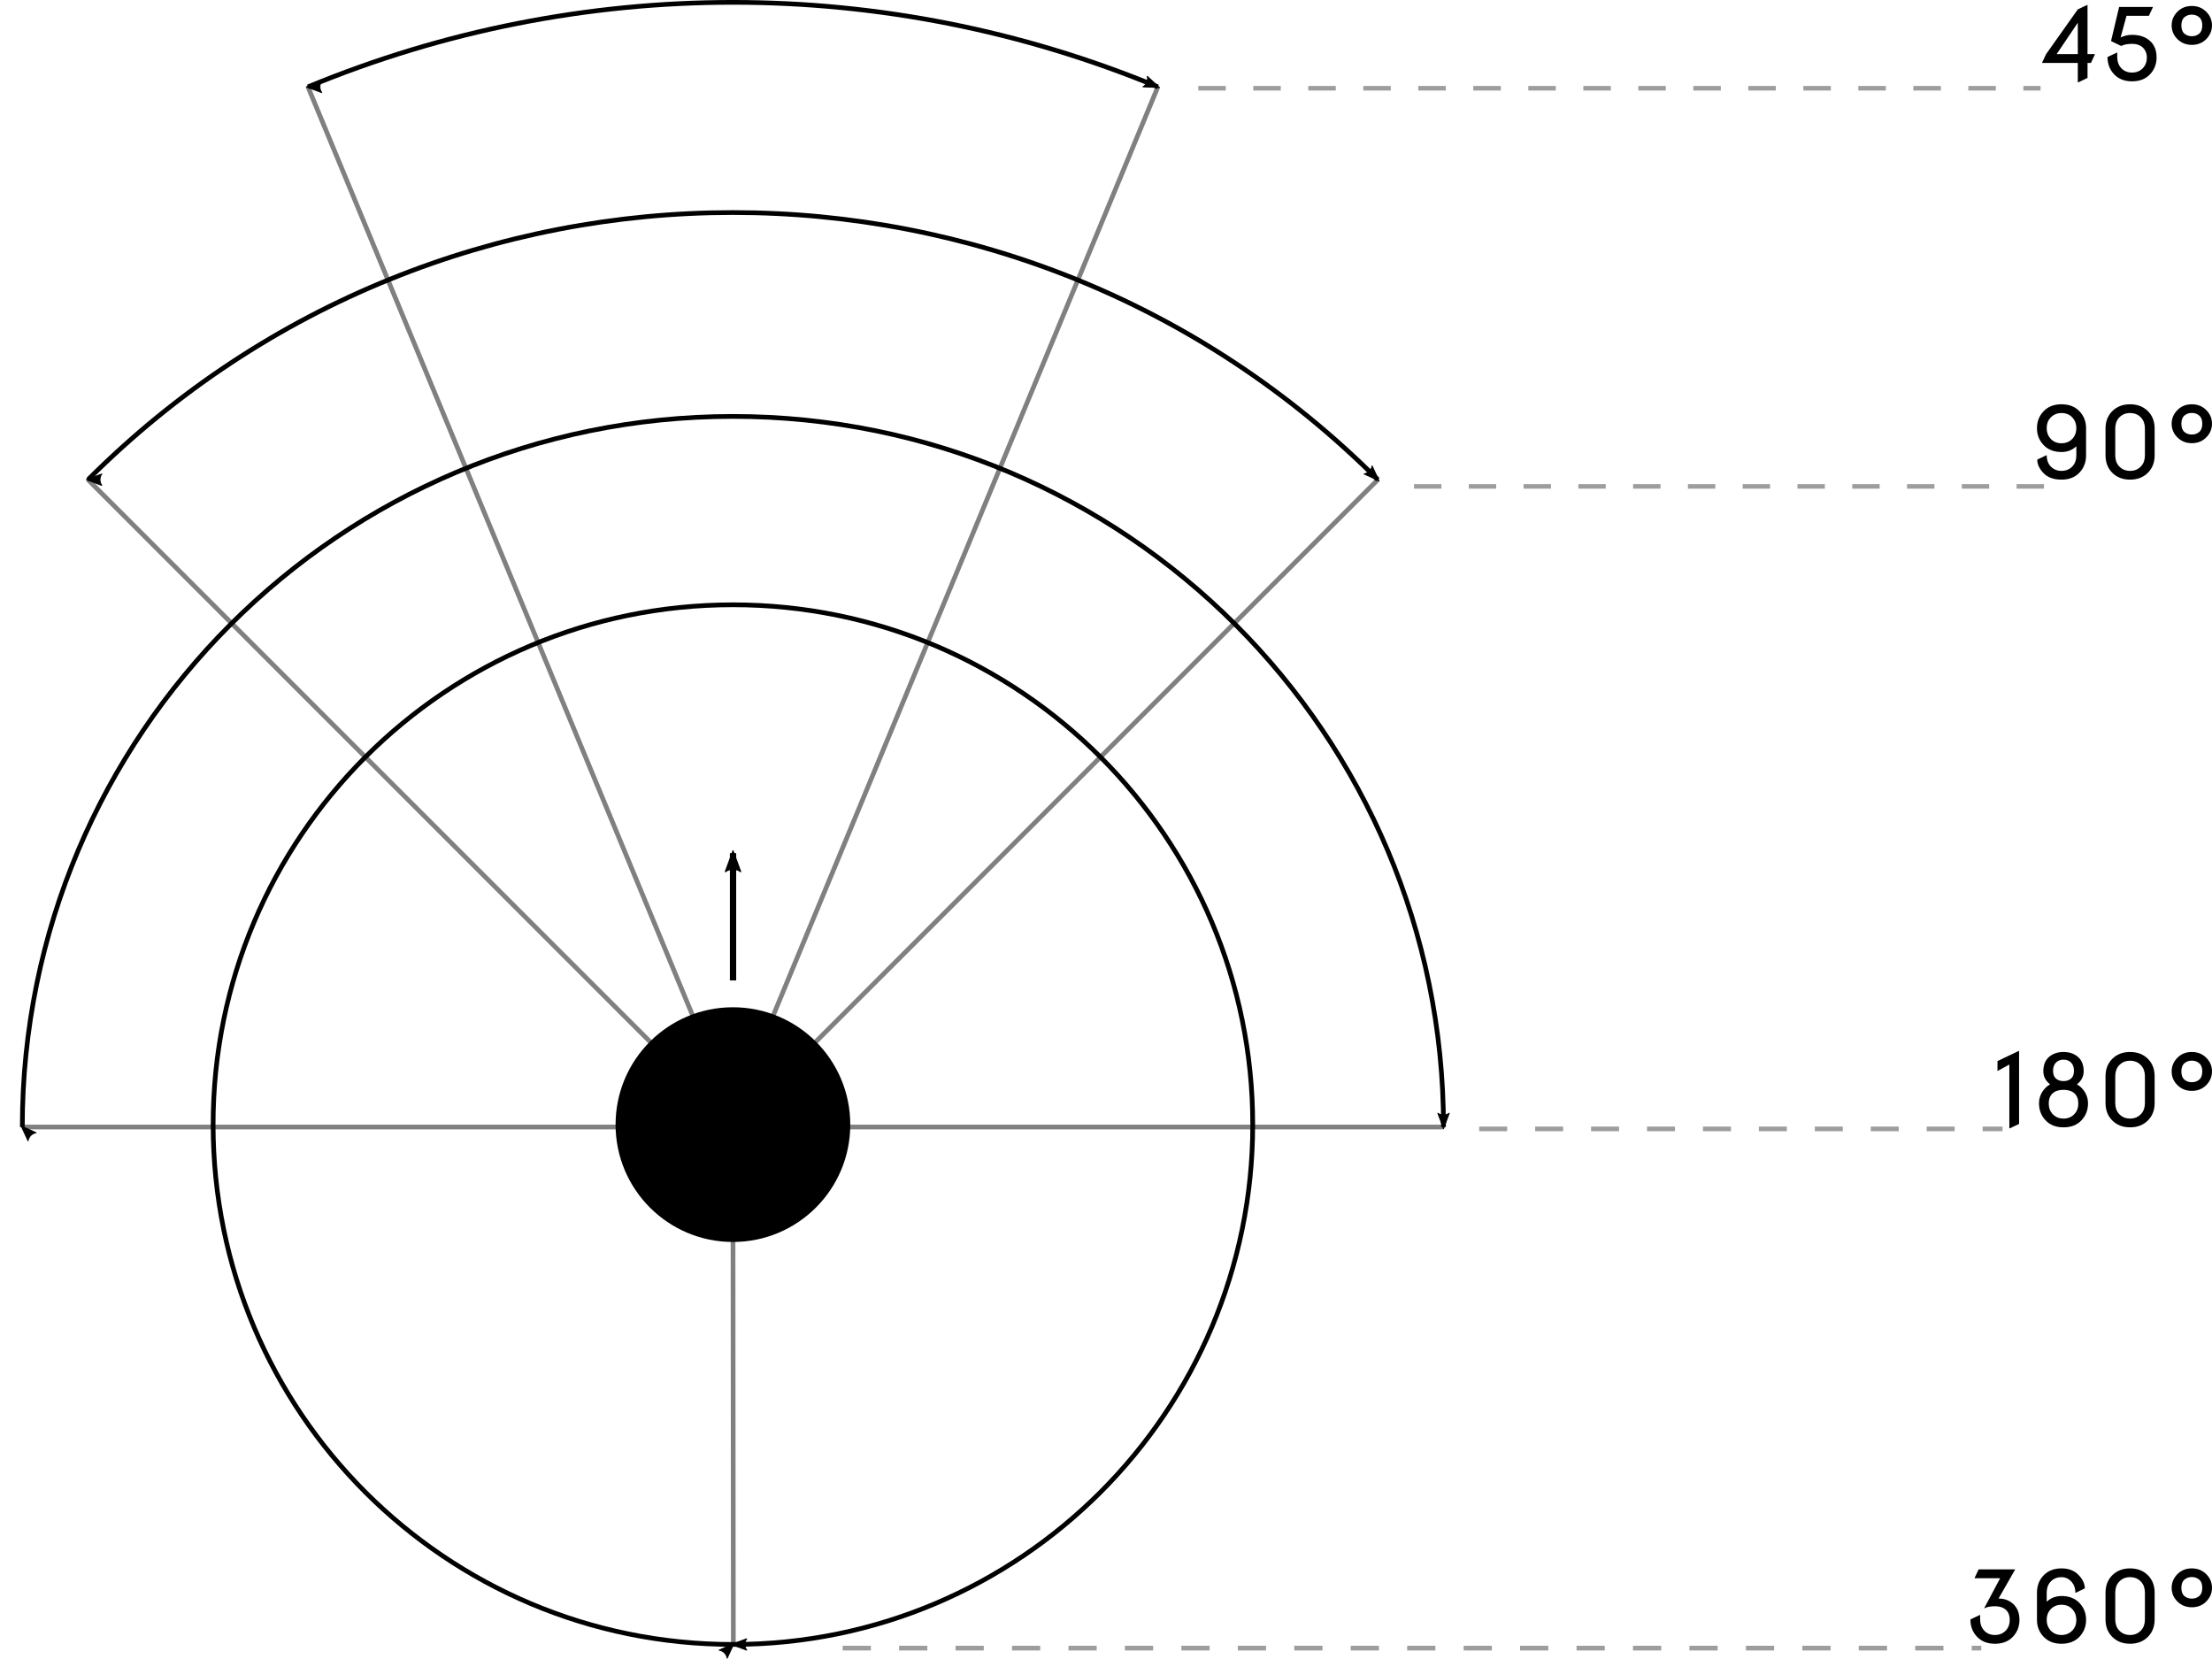 <?xml version="1.0" encoding="UTF-8" standalone="no"?>
<svg
   xmlns:dc="http://purl.org/dc/elements/1.1/"
   xmlns:cc="http://creativecommons.org/ns#"
   xmlns:rdf="http://www.w3.org/1999/02/22-rdf-syntax-ns#"
   xmlns:svg="http://www.w3.org/2000/svg"
   xmlns="http://www.w3.org/2000/svg"
   xmlns:sodipodi="http://sodipodi.sourceforge.net/DTD/sodipodi-0.dtd"
   xmlns:inkscape="http://www.inkscape.org/namespaces/inkscape"
   width="94.041mm"
   height="70.866mm"
   viewBox="0 0 333.217 251.1"
   id="svg2"
   version="1.1"
   inkscape:version="1.0.1 (3bc2e813f5, 2020-09-07)"
   sodipodi:docname="sichtfeld.svg"
   inkscape:export-filename="C:\Users\Charon\Dropbox\Projekt Tesserakt\Regelbuch\Abbildungen\Wahrnehmungsbereich.png"
   inkscape:export-xdpi="159.92"
   inkscape:export-ydpi="159.92">
  <defs
     id="defs4">
    <marker
       inkscape:stockid="Arrow2Lend"
       orient="auto"
       refY="0"
       refX="0"
       id="marker5395"
       style="overflow:visible"
       inkscape:isstock="true">
      <path
         id="path5397"
         style="fill:#000000;fill-opacity:1;fill-rule:evenodd;stroke:#000000;stroke-width:0.625;stroke-linejoin:round;stroke-opacity:1"
         d="M 8.719,4.034 -2.207,0.016 8.719,-4.002 c -1.745,2.372 -1.735,5.617 -6e-7,8.035 z"
         transform="matrix(-1.1,0,0,-1.1,-1.1,0)"
         inkscape:connector-curvature="0" />
    </marker>
    <marker
       inkscape:isstock="true"
       style="overflow:visible"
       id="marker5214"
       refX="0"
       refY="0"
       orient="auto"
       inkscape:stockid="Arrow2Lstart">
      <path
         transform="matrix(1.1,0,0,1.1,1.1,0)"
         d="M 8.719,4.034 -2.207,0.016 8.719,-4.002 c -1.745,2.372 -1.735,5.617 -6e-7,8.035 z"
         style="fill:#000000;fill-opacity:1;fill-rule:evenodd;stroke:#000000;stroke-width:0.625;stroke-linejoin:round;stroke-opacity:1"
         id="path5216"
         inkscape:connector-curvature="0" />
    </marker>
    <marker
       inkscape:isstock="true"
       style="overflow:visible"
       id="marker5063"
       refX="0"
       refY="0"
       orient="auto"
       inkscape:stockid="Arrow2Lstart">
      <path
         transform="matrix(1.1,0,0,1.1,1.1,0)"
         d="M 8.719,4.034 -2.207,0.016 8.719,-4.002 c -1.745,2.372 -1.735,5.617 -6e-7,8.035 z"
         style="fill:#000000;fill-opacity:1;fill-rule:evenodd;stroke:#000000;stroke-width:0.625;stroke-linejoin:round;stroke-opacity:1"
         id="path5065"
         inkscape:connector-curvature="0" />
    </marker>
    <marker
       inkscape:isstock="true"
       style="overflow:visible"
       id="marker4918"
       refX="0"
       refY="0"
       orient="auto"
       inkscape:stockid="Arrow2Lstart">
      <path
         transform="matrix(1.1,0,0,1.1,1.1,0)"
         d="M 8.719,4.034 -2.207,0.016 8.719,-4.002 c -1.745,2.372 -1.735,5.617 -6e-7,8.035 z"
         style="fill:#000000;fill-opacity:1;fill-rule:evenodd;stroke:#000000;stroke-width:0.625;stroke-linejoin:round;stroke-opacity:1"
         id="path4920"
         inkscape:connector-curvature="0" />
    </marker>
    <marker
       inkscape:isstock="true"
       style="overflow:visible"
       id="marker4761"
       refX="0"
       refY="0"
       orient="auto"
       inkscape:stockid="Arrow2Lend"
       inkscape:collect="always">
      <path
         transform="matrix(-1.1,0,0,-1.1,-1.1,0)"
         d="M 8.719,4.034 -2.207,0.016 8.719,-4.002 c -1.745,2.372 -1.735,5.617 -6e-7,8.035 z"
         style="fill:#000000;fill-opacity:1;fill-rule:evenodd;stroke:#000000;stroke-width:0.625;stroke-linejoin:round;stroke-opacity:1"
         id="path4763"
         inkscape:connector-curvature="0" />
    </marker>
    <marker
       inkscape:isstock="true"
       style="overflow:visible"
       id="marker4628"
       refX="0"
       refY="0"
       orient="auto"
       inkscape:stockid="Arrow2Lend">
      <path
         transform="matrix(-1.1,0,0,-1.1,-1.1,0)"
         d="M 8.719,4.034 -2.207,0.016 8.719,-4.002 c -1.745,2.372 -1.735,5.617 -6e-7,8.035 z"
         style="fill:#000000;fill-opacity:1;fill-rule:evenodd;stroke:#000000;stroke-width:0.625;stroke-linejoin:round;stroke-opacity:1"
         id="path4630"
         inkscape:connector-curvature="0" />
    </marker>
    <marker
       inkscape:isstock="true"
       style="overflow:visible"
       id="marker4540"
       refX="0"
       refY="0"
       orient="auto"
       inkscape:stockid="Arrow2Lend">
      <path
         transform="matrix(-1.1,0,0,-1.1,-1.1,0)"
         d="M 8.719,4.034 -2.207,0.016 8.719,-4.002 c -1.745,2.372 -1.735,5.617 -6e-7,8.035 z"
         style="fill:#000000;fill-opacity:1;fill-rule:evenodd;stroke:#000000;stroke-width:0.625;stroke-linejoin:round;stroke-opacity:1"
         id="path4542"
         inkscape:connector-curvature="0" />
    </marker>
    <marker
       inkscape:stockid="Arrow2Lstart"
       orient="auto"
       refY="0"
       refX="0"
       id="marker7490"
       style="overflow:visible"
       inkscape:isstock="true">
      <path
         id="path7492"
         style="fill:#000000;fill-opacity:1;fill-rule:evenodd;stroke:#000000;stroke-width:0.625;stroke-linejoin:round;stroke-opacity:1"
         d="M 8.719,4.034 -2.207,0.016 8.719,-4.002 c -1.745,2.372 -1.735,5.617 -6e-7,8.035 z"
         transform="matrix(1.1,0,0,1.1,1.1,0)"
         inkscape:connector-curvature="0" />
    </marker>
    <marker
       inkscape:stockid="Arrow2Lstart"
       orient="auto"
       refY="0"
       refX="0"
       id="marker7413"
       style="overflow:visible"
       inkscape:isstock="true"
       inkscape:collect="always">
      <path
         id="path7415"
         style="fill:#000000;fill-opacity:1;fill-rule:evenodd;stroke:#000000;stroke-width:0.625;stroke-linejoin:round;stroke-opacity:1"
         d="M 8.719,4.034 -2.207,0.016 8.719,-4.002 c -1.745,2.372 -1.735,5.617 -6e-7,8.035 z"
         transform="matrix(1.1,0,0,1.1,1.1,0)"
         inkscape:connector-curvature="0" />
    </marker>
    <marker
       inkscape:stockid="Arrow2Lend"
       orient="auto"
       refY="0"
       refX="0"
       id="marker6811"
       style="overflow:visible"
       inkscape:isstock="true">
      <path
         id="path6813"
         style="fill:#000000;fill-opacity:1;fill-rule:evenodd;stroke:#000000;stroke-width:0.625;stroke-linejoin:round;stroke-opacity:1"
         d="M 8.719,4.034 -2.207,0.016 8.719,-4.002 c -1.745,2.372 -1.735,5.617 -6e-7,8.035 z"
         transform="matrix(-1.1,0,0,-1.1,-1.1,0)"
         inkscape:connector-curvature="0" />
    </marker>
    <marker
       inkscape:stockid="Arrow2Lend"
       orient="auto"
       refY="0"
       refX="0"
       id="marker6660"
       style="overflow:visible"
       inkscape:isstock="true"
       inkscape:collect="always">
      <path
         id="path6662"
         style="fill:#000000;fill-opacity:1;fill-rule:evenodd;stroke:#000000;stroke-width:0.625;stroke-linejoin:round;stroke-opacity:1"
         d="M 8.719,4.034 -2.207,0.016 8.719,-4.002 c -1.745,2.372 -1.735,5.617 -6e-7,8.035 z"
         transform="matrix(-1.1,0,0,-1.1,-1.1,0)"
         inkscape:connector-curvature="0" />
    </marker>
    <marker
       inkscape:stockid="Arrow2Lend"
       orient="auto"
       refY="0"
       refX="0"
       id="marker6521"
       style="overflow:visible"
       inkscape:isstock="true">
      <path
         id="path6523"
         style="fill:#000000;fill-opacity:1;fill-rule:evenodd;stroke:#000000;stroke-width:0.625;stroke-linejoin:round;stroke-opacity:1"
         d="M 8.719,4.034 -2.207,0.016 8.719,-4.002 c -1.745,2.372 -1.735,5.617 -6e-7,8.035 z"
         transform="matrix(-1.1,0,0,-1.1,-1.1,0)"
         inkscape:connector-curvature="0" />
    </marker>
    <marker
       inkscape:isstock="true"
       style="overflow:visible"
       id="marker6376"
       refX="0"
       refY="0"
       orient="auto"
       inkscape:stockid="Arrow2Lstart">
      <path
         transform="matrix(1.1,0,0,1.1,1.1,0)"
         d="M 8.719,4.034 -2.207,0.016 8.719,-4.002 c -1.745,2.372 -1.735,5.617 -6e-7,8.035 z"
         style="fill:#000000;fill-opacity:1;fill-rule:evenodd;stroke:#000000;stroke-width:0.625;stroke-linejoin:round;stroke-opacity:1"
         id="path6378"
         inkscape:connector-curvature="0" />
    </marker>
    <marker
       inkscape:isstock="true"
       style="overflow:visible"
       id="marker5864"
       refX="0"
       refY="0"
       orient="auto"
       inkscape:stockid="Arrow2Lend">
      <path
         transform="matrix(-1.1,0,0,-1.1,-1.1,0)"
         d="M 8.719,4.034 -2.207,0.016 8.719,-4.002 c -1.745,2.372 -1.735,5.617 -6e-7,8.035 z"
         style="fill:#000000;fill-opacity:1;fill-rule:evenodd;stroke:#000000;stroke-width:0.625;stroke-linejoin:round;stroke-opacity:1"
         id="path5866"
         inkscape:connector-curvature="0" />
    </marker>
    <marker
       inkscape:isstock="true"
       style="overflow:visible"
       id="marker5643"
       refX="0"
       refY="0"
       orient="auto"
       inkscape:stockid="Arrow2Lstart">
      <path
         transform="matrix(1.1,0,0,1.1,1.1,0)"
         d="M 8.719,4.034 -2.207,0.016 8.719,-4.002 c -1.745,2.372 -1.735,5.617 -6e-7,8.035 z"
         style="fill:#000000;fill-opacity:1;fill-rule:evenodd;stroke:#000000;stroke-width:0.625;stroke-linejoin:round;stroke-opacity:1"
         id="path5645"
         inkscape:connector-curvature="0" />
    </marker>
    <marker
       inkscape:isstock="true"
       style="overflow:visible"
       id="marker5455"
       refX="0"
       refY="0"
       orient="auto"
       inkscape:stockid="Arrow2Lend">
      <path
         transform="matrix(-1.1,0,0,-1.1,-1.1,0)"
         d="M 8.719,4.034 -2.207,0.016 8.719,-4.002 c -1.745,2.372 -1.735,5.617 -6e-7,8.035 z"
         style="fill:#000000;fill-opacity:1;fill-rule:evenodd;stroke:#000000;stroke-width:0.625;stroke-linejoin:round;stroke-opacity:1"
         id="path5457"
         inkscape:connector-curvature="0" />
    </marker>
    <marker
       inkscape:isstock="true"
       style="overflow:visible"
       id="marker5376"
       refX="0"
       refY="0"
       orient="auto"
       inkscape:stockid="Arrow2Lend">
      <path
         transform="matrix(-1.1,0,0,-1.1,-1.1,0)"
         d="M 8.719,4.034 -2.207,0.016 8.719,-4.002 c -1.745,2.372 -1.735,5.617 -6e-7,8.035 z"
         style="fill:#000000;fill-opacity:1;fill-rule:evenodd;stroke:#000000;stroke-width:0.625;stroke-linejoin:round;stroke-opacity:1"
         id="path5378"
         inkscape:connector-curvature="0" />
    </marker>
    <marker
       inkscape:stockid="Arrow2Lstart"
       orient="auto"
       refY="0"
       refX="0"
       id="Arrow2Lstart"
       style="overflow:visible"
       inkscape:isstock="true">
      <path
         id="path4283"
         style="fill:#000000;fill-opacity:1;fill-rule:evenodd;stroke:#000000;stroke-width:0.625;stroke-linejoin:round;stroke-opacity:1"
         d="M 8.719,4.034 -2.207,0.016 8.719,-4.002 c -1.745,2.372 -1.735,5.617 -6e-7,8.035 z"
         transform="matrix(1.1,0,0,1.1,1.1,0)"
         inkscape:connector-curvature="0" />
    </marker>
    <marker
       style="overflow:visible"
       inkscape:stockid="InfiniteLineStart"
       id="InfiniteLineStart"
       refX="0"
       refY="0"
       orient="auto"
       inkscape:isstock="true">
      <g
         id="g4509"
         style="fill:#000000;fill-opacity:1;stroke:#000000;stroke-opacity:1"
         transform="translate(-13)">
        <circle
           id="circle4511"
           r="0.8"
           cy="0"
           cx="3"
           style="fill:#000000;fill-opacity:1;stroke:#000000;stroke-opacity:1" />
        <circle
           id="circle4513"
           r="0.8"
           cy="0"
           cx="6.5"
           style="fill:#000000;fill-opacity:1;stroke:#000000;stroke-opacity:1" />
        <circle
           id="circle4515"
           r="0.8"
           cy="0"
           cx="10"
           style="fill:#000000;fill-opacity:1;stroke:#000000;stroke-opacity:1" />
      </g>
    </marker>
    <marker
       inkscape:stockid="Arrow1Lstart"
       orient="auto"
       refY="0"
       refX="0"
       id="marker4986"
       style="overflow:visible"
       inkscape:isstock="true">
      <path
         id="path4988"
         d="M 0,0 5,-5 -12.5,0 5,5 Z"
         style="fill:#000000;fill-opacity:1;fill-rule:evenodd;stroke:#000000;stroke-width:1pt;stroke-opacity:1"
         transform="matrix(0.8,0,0,0.8,10,0)"
         inkscape:connector-curvature="0" />
    </marker>
    <marker
       inkscape:isstock="true"
       style="overflow:visible"
       id="marker4934"
       refX="0"
       refY="0"
       orient="auto"
       inkscape:stockid="Arrow2Lend">
      <path
         transform="matrix(-1.1,0,0,-1.1,-1.1,0)"
         d="M 8.719,4.034 -2.207,0.016 8.719,-4.002 c -1.745,2.372 -1.735,5.617 -6e-7,8.035 z"
         style="fill:#000000;fill-opacity:1;fill-rule:evenodd;stroke:#000000;stroke-width:0.625;stroke-linejoin:round;stroke-opacity:1"
         id="path4936"
         inkscape:connector-curvature="0" />
    </marker>
    <marker
       inkscape:stockid="Arrow1Lstart"
       orient="auto"
       refY="0"
       refX="0"
       id="Arrow1Lstart"
       style="overflow:visible"
       inkscape:isstock="true">
      <path
         id="path4265"
         d="M 0,0 5,-5 -12.5,0 5,5 Z"
         style="fill:#000000;fill-opacity:1;fill-rule:evenodd;stroke:#000000;stroke-width:1pt;stroke-opacity:1"
         transform="matrix(0.8,0,0,0.8,10,0)"
         inkscape:connector-curvature="0" />
    </marker>
    <marker
       inkscape:stockid="Arrow1Lend"
       orient="auto"
       refY="0"
       refX="0"
       id="Arrow1Lend"
       style="overflow:visible"
       inkscape:isstock="true">
      <path
         id="path4813"
         d="M 0,0 5,-5 -12.5,0 5,5 Z"
         style="fill:#000000;fill-opacity:1;fill-rule:evenodd;stroke:#000000;stroke-width:1pt;stroke-opacity:1"
         transform="matrix(-0.8,0,0,-0.8,-10,0)"
         inkscape:connector-curvature="0" />
    </marker>
    <marker
       inkscape:stockid="Scissors"
       orient="auto"
       refY="0"
       refX="0"
       id="Scissors"
       style="overflow:visible"
       inkscape:isstock="true">
      <path
         id="schere"
         d="M 9.09,-3.606 C 8.12,-4.777 6.37,-4.736 5.062,-4.233 l -8.212,3.078 c -2.388,-1.307 -4.748,-0.933 -4.748,-1.569 0,-0.497 0.457,-0.388 0.388,-1.683 -0.066,-1.243 -1.364,-2.163 -2.59,-2.082 -1.227,-0.007 -2.499,0.933 -2.51,2.23 -0.091,1.306 1.007,2.52 2.307,2.605 1.522,0.227 4.218,-0.696 5.483,1.571 -0.942,1.738 -2.614,1.743 -4.126,1.656 -1.255,-0.072 -2.762,0.287 -3.361,1.521 -0.578,1.182 -0.011,2.865 1.317,3.226 1.34,0.492 3.181,-0.13 3.499,-1.671 0.246,-1.188 -0.595,-1.746 -0.273,-2.177 0.244,-0.325 1.791,-0.137 4.547,-1.375 L 5.676,4.233 C 6.8,4.547 8.173,4.536 9.168,3.431 l -9.22,-3.485 z m -18.308,-1.901 c 1.295,0.723 1.189,2.684 -0.156,3.063 -1.217,0.424 -2.771,-0.759 -2.383,-2.077 0.227,-1.082 1.653,-1.481 2.54,-0.986 z m 0.056,8.017 c 1.351,0.499 1.121,2.784 -0.252,3.092 -0.911,0.316 -2.214,-0.139 -2.306,-1.212 -0.178,-1.305 1.356,-2.484 2.558,-1.879 z"
         style="fill:#000000;fill-opacity:1;stroke:#000000;stroke-opacity:1"
         inkscape:connector-curvature="0" />
    </marker>
  </defs>
  <sodipodi:namedview
     id="base"
     pagecolor="#ffffff"
     bordercolor="#666666"
     borderopacity="1.0"
     inkscape:pageopacity="0.0"
     inkscape:pageshadow="2"
     inkscape:zoom="1.4"
     inkscape:cx="-19.686361"
     inkscape:cy="113.8591"
     inkscape:document-units="mm"
     inkscape:current-layer="layer1"
     showgrid="false"
     inkscape:window-width="1920"
     inkscape:window-height="1057"
     inkscape:window-x="1912"
     inkscape:window-y="-8"
     inkscape:window-maximized="1"
     showguides="true"
     inkscape:guide-bbox="true"
     fit-margin-top="0"
     fit-margin-left="0"
     fit-margin-right="0"
     fit-margin-bottom="0"
     inkscape:document-rotation="0">
    <sodipodi:guide
       position="554.947,238.285"
       orientation="0,1"
       id="guide7867" />
    <sodipodi:guide
       position="597.804,178.285"
       orientation="0,1"
       id="guide7869" />
    <sodipodi:guide
       position="567.804,3.285"
       orientation="0,1"
       id="guide7871" />
  </sodipodi:namedview>
  <g
     inkscape:label="Ebene 1"
     inkscape:groupmode="layer"
     id="layer1"
     transform="translate(-405.053,-585.261)">
    <path
       id="path7849"
       d="m 515.524,832.972 c 0.002,-0.759 -0.063,-77.94 -0.063,-77.94"
       style="fill:none;fill-opacity:1;stroke:#808080;stroke-width:0.709;stroke-miterlimit:4;stroke-dasharray:none;stroke-dashoffset:0;stroke-opacity:1"
       inkscape:connector-curvature="0"
       sodipodi:nodetypes="cc" />
    <path
       sodipodi:nodetypes="ccc"
       style="fill:none;fill-opacity:1;stroke:#808080;stroke-width:0.709;stroke-miterlimit:4;stroke-dasharray:none;stroke-dashoffset:0;stroke-opacity:1"
       d="M 579.476,598.348 515.461,752.893 451.447,598.348"
       id="path6118"
       inkscape:connector-curvature="0" />
    <path
       sodipodi:nodetypes="ccc"
       inkscape:connector-curvature="0"
       style="fill:none;fill-opacity:1;stroke:#808080;stroke-width:0.709;stroke-miterlimit:4;stroke-dasharray:none;stroke-dashoffset:0;stroke-opacity:1"
       d="m 612.612,657.519 -97.151,97.151 -97.151,-97.151"
       id="path6116" />
    <path
       sodipodi:nodetypes="ccc"
       inkscape:connector-curvature="0"
       style="fill:none;fill-opacity:1;stroke:#808080;stroke-width:0.709;stroke-miterlimit:4;stroke-dasharray:none;stroke-dashoffset:0;stroke-opacity:1"
       d="M 622.506,755.032 H 515.461 l -107.045,-10e-6"
       id="path6120" />
    <circle
       r="17.678"
       cy="754.669"
       cx="515.461"
       id="circle4248"
       style="fill:#000000;fill-opacity:1;stroke:none;stroke-width:2;stroke-miterlimit:4;stroke-dasharray:8, 2;stroke-dashoffset:0;stroke-opacity:1" />
    <path
       inkscape:connector-curvature="0"
       id="path4250"
       d="M 515.478,732.951 V 713.777"
       style="fill:none;fill-rule:evenodd;stroke:#000000;stroke-width:0.95;stroke-linecap:butt;stroke-linejoin:miter;stroke-miterlimit:4;stroke-dasharray:none;stroke-opacity:1;marker-end:url(#marker5395)" />
    <path
       sodipodi:nodetypes="cc"
       inkscape:connector-curvature="0"
       id="path4252"
       d="m 418.311,657.519 c 53.655,-53.655 140.646,-53.655 194.301,-10e-6"
       style="fill:none;fill-opacity:1;stroke:#000000;stroke-width:0.709;stroke-miterlimit:4;stroke-dasharray:none;stroke-dashoffset:0;stroke-opacity:1;marker-start:url(#marker4918);marker-end:url(#marker4540)" />
    <path
       sodipodi:nodetypes="cc"
       inkscape:connector-curvature="0"
       id="path4254"
       d="m 451.447,598.348 c 40.988,-16.978 87.041,-16.978 128.029,0"
       style="fill:none;fill-opacity:1;stroke:#000000;stroke-width:0.709;stroke-miterlimit:4;stroke-dasharray:none;stroke-dashoffset:0;stroke-opacity:1;marker-start:url(#marker5063);marker-end:url(#marker4628)" />
    <path
       sodipodi:nodetypes="csc"
       inkscape:connector-curvature="0"
       id="path4256"
       d="m 408.416,755.032 c 0,-59.119 47.926,-107.045 107.045,-107.045 59.119,0 107.045,47.926 107.045,107.045"
       style="fill:none;fill-opacity:1;stroke:#000000;stroke-width:0.709;stroke-miterlimit:4;stroke-dasharray:none;stroke-dashoffset:0;stroke-opacity:1;marker-start:url(#marker7413);marker-end:url(#marker6660)" />
    <path
       sodipodi:nodetypes="csssc"
       inkscape:connector-curvature="0"
       id="circle4258"
       d="m 515.461,832.973 c -43.246,0 -78.304,-35.058 -78.304,-78.304 0,-43.246 35.058,-78.304 78.304,-78.304 43.246,0 78.304,35.058 78.304,78.304 0,43.246 -35.058,78.304 -78.304,78.304"
       style="fill:none;fill-opacity:1;stroke:#000000;stroke-width:0.709;stroke-miterlimit:4;stroke-dasharray:none;stroke-dashoffset:0;stroke-opacity:1;marker-start:url(#marker5214);marker-end:url(#marker4761)" />
    <path
       d="m 718.055,593.411 v -4.731 l -3.186,4.731 z m 0,4.248 v -2.915 h -5.369 v -0.073 l 0.593,-1.26 4.775,-6.738 1.392,-0.659 h 0.073 v 7.397 h 1.099 v 0.073 l -0.593,1.26 h -0.505 v 2.256 l -1.392,0.659 z"
       style="font-style:normal;font-variant:normal;font-weight:normal;font-stretch:normal;font-size:15px;line-height:1.25;font-family:'Nova Round';-inkscape-font-specification:'Nova Round, Normal';font-variant-ligatures:normal;font-variant-caps:normal;font-variant-numeric:normal;font-variant-east-asian:normal;text-align:start;letter-spacing:0px;word-spacing:0px;writing-mode:lr-tb;text-anchor:start;fill:#000000;fill-opacity:1;stroke:none;stroke-width:1px;stroke-linecap:butt;stroke-linejoin:miter;stroke-opacity:1"
       id="path1668" />
    <path
       d="m 722.53,593.85 q 0,0 1.392,-0.659 h 0.073 v 0.659 q 0,0.967 0.527,1.589 0.637,0.754 1.707,0.754 1.047,0 1.707,-0.754 0.52,-0.593 0.52,-1.516 0,-0.806 -0.483,-1.37 -0.601,-0.688 -1.758,-0.688 -1.003,0 -1.626,0.322 l -1.531,-0.74 1.223,-5.142 h 5.076 v 0.073 l -0.593,1.26 h -3.369 l -0.894,3.267 q 0.813,-0.396 1.714,-0.396 1.663,0 2.666,0.872 1.04,0.901 1.04,2.527 0,1.494 -0.981,2.542 -1.003,1.062 -2.71,1.062 -1.707,0 -2.71,-1.062 -0.989,-1.047 -0.989,-2.6 z"
       style="font-style:normal;font-variant:normal;font-weight:normal;font-stretch:normal;font-size:15px;line-height:1.25;font-family:'Nova Round';-inkscape-font-specification:'Nova Round, Normal';font-variant-ligatures:normal;font-variant-caps:normal;font-variant-numeric:normal;font-variant-east-asian:normal;text-align:start;letter-spacing:0px;word-spacing:0px;writing-mode:lr-tb;text-anchor:start;fill:#000000;fill-opacity:1;stroke:none;stroke-width:1px;stroke-linecap:butt;stroke-linejoin:miter;stroke-opacity:1"
       id="path1670" />
    <path
       d="m 732.191,589.09 q 0,-1.208 0.908,-2.102 0.85,-0.828 2.131,-0.828 1.267,0 2.131,0.828 0.908,0.879 0.908,2.102 0,1.208 -0.908,2.102 -0.85,0.828 -2.131,0.828 -1.267,0 -2.131,-0.828 -0.908,-0.879 -0.908,-2.102 z m 4.153,1.238 q 0.461,-0.396 0.461,-1.238 0,-0.842 -0.461,-1.23 -0.454,-0.396 -1.113,-0.396 -0.659,0 -1.121,0.396 -0.454,0.388 -0.454,1.23 0,0.842 0.454,1.238 0.461,0.388 1.121,0.388 0.659,0 1.113,-0.388 z"
       style="font-style:normal;font-variant:normal;font-weight:normal;font-stretch:normal;font-size:15px;line-height:1.25;font-family:'Nova Round';-inkscape-font-specification:'Nova Round, Normal';font-variant-ligatures:normal;font-variant-caps:normal;font-variant-numeric:normal;font-variant-east-asian:normal;text-align:start;letter-spacing:0px;word-spacing:0px;writing-mode:lr-tb;text-anchor:start;fill:#000000;fill-opacity:1;stroke:none;stroke-width:1px;stroke-linecap:butt;stroke-linejoin:miter;stroke-opacity:1"
       id="path1672" />
    <path
       d="m 711.947,654.495 1.348,-0.645 h 0.073 q 0,0.974 0.527,1.589 0.659,0.754 1.699,0.754 1.062,0 1.714,-0.754 0.527,-0.608 0.527,-1.589 v -1.362 q -0.923,0.864 -2.234,0.864 -1.707,0 -2.71,-1.062 -0.989,-1.047 -0.989,-2.527 0,-1.494 0.989,-2.542 1.003,-1.062 2.71,-1.062 1.707,0 2.71,1.062 0.989,1.047 0.989,2.527 v 4.102 q 0,1.553 -0.989,2.6 -1.003,1.062 -2.71,1.062 -1.765,0 -2.71,-0.981 -0.945,-0.989 -0.945,-2.036 z m 3.655,-2.461 q 1.047,0 1.707,-0.754 0.527,-0.608 0.527,-1.531 0,-0.901 -0.527,-1.516 -0.645,-0.754 -1.707,-0.754 -1.033,0 -1.707,0.754 -0.527,0.593 -0.527,1.516 0,0.916 0.527,1.531 0.645,0.754 1.707,0.754 z"
       style="font-style:normal;font-variant:normal;font-weight:normal;font-stretch:normal;font-size:15px;line-height:1.25;font-family:'Nova Round';-inkscape-font-specification:'Nova Round, Normal';font-variant-ligatures:normal;font-variant-caps:normal;font-variant-numeric:normal;font-variant-east-asian:normal;text-align:start;letter-spacing:0px;word-spacing:0px;writing-mode:lr-tb;text-anchor:start;fill:#000000;fill-opacity:1;stroke:none;stroke-width:1px;stroke-linecap:butt;stroke-linejoin:miter;stroke-opacity:1"
       id="path1675" />
    <path
       d="m 723.695,653.85 q 0,0.981 0.527,1.589 0.652,0.754 1.707,0.754 1.055,0 1.707,-0.754 0.527,-0.608 0.527,-1.589 v -4.028 q 0,-0.981 -0.527,-1.589 -0.652,-0.754 -1.707,-0.754 -1.055,0 -1.707,0.754 -0.527,0.608 -0.527,1.589 z m -1.465,0 v -4.028 q 0,-1.589 0.989,-2.6 1.04,-1.062 2.71,-1.062 1.67,0 2.71,1.062 0.989,1.003 0.989,2.6 v 4.028 q 0,1.589 -0.989,2.6 -1.04,1.062 -2.71,1.062 -1.67,0 -2.71,-1.062 -0.989,-1.011 -0.989,-2.6 z"
       style="font-style:normal;font-variant:normal;font-weight:normal;font-stretch:normal;font-size:15px;line-height:1.25;font-family:'Nova Round';-inkscape-font-specification:'Nova Round, Normal';font-variant-ligatures:normal;font-variant-caps:normal;font-variant-numeric:normal;font-variant-east-asian:normal;text-align:start;letter-spacing:0px;word-spacing:0px;writing-mode:lr-tb;text-anchor:start;fill:#000000;fill-opacity:1;stroke:none;stroke-width:1px;stroke-linecap:butt;stroke-linejoin:miter;stroke-opacity:1"
       id="path1677" />
    <path
       d="m 732.191,649.09 q 0,-1.208 0.908,-2.102 0.85,-0.828 2.131,-0.828 1.267,0 2.131,0.828 0.908,0.879 0.908,2.102 0,1.208 -0.908,2.102 -0.85,0.828 -2.131,0.828 -1.267,0 -2.131,-0.828 -0.908,-0.879 -0.908,-2.102 z m 4.153,1.238 q 0.461,-0.396 0.461,-1.238 0,-0.842 -0.461,-1.23 -0.454,-0.396 -1.113,-0.396 -0.659,0 -1.121,0.396 -0.454,0.388 -0.454,1.23 0,0.842 0.454,1.238 0.461,0.388 1.121,0.388 0.659,0 1.113,-0.388 z"
       style="font-style:normal;font-variant:normal;font-weight:normal;font-stretch:normal;font-size:15px;line-height:1.25;font-family:'Nova Round';-inkscape-font-specification:'Nova Round, Normal';font-variant-ligatures:normal;font-variant-caps:normal;font-variant-numeric:normal;font-variant-east-asian:normal;text-align:start;letter-spacing:0px;word-spacing:0px;writing-mode:lr-tb;text-anchor:start;fill:#000000;fill-opacity:1;stroke:none;stroke-width:1px;stroke-linecap:butt;stroke-linejoin:miter;stroke-opacity:1"
       id="path1679" />
    <path
       d="m 707.743,755.226 v -9.609 l -1.787,0.981 v -1.501 l 3.179,-1.516 h 0.073 v 10.986 l -1.392,0.659 z"
       style="font-style:normal;font-variant:normal;font-weight:normal;font-stretch:normal;font-size:15px;line-height:1.25;font-family:'Nova Round';-inkscape-font-specification:'Nova Round, Normal';font-variant-ligatures:normal;font-variant-caps:normal;font-variant-numeric:normal;font-variant-east-asian:normal;text-align:start;letter-spacing:0px;word-spacing:0px;writing-mode:lr-tb;text-anchor:start;fill:#000000;fill-opacity:1;stroke:none;stroke-width:1px;stroke-linecap:butt;stroke-linejoin:miter;stroke-opacity:1"
       id="path1682" />
    <path
       d="m 712.21,751.476 q 0,-1.436 1.113,-2.476 0.234,-0.22 0.557,-0.388 -1.018,-0.82 -1.018,-1.97 0,-1.465 0.908,-2.212 0.864,-0.703 2.131,-0.703 1.267,0 2.131,0.703 0.908,0.74 0.908,2.212 0,1.15 -1.018,1.97 0.322,0.168 0.557,0.388 1.113,1.04 1.113,2.476 0,1.494 -0.981,2.542 -1.003,1.062 -2.71,1.062 -1.714,0 -2.71,-1.062 -0.981,-1.047 -0.981,-2.542 z m 1.985,1.531 q 0.659,0.754 1.707,0.754 1.047,0 1.707,-0.754 0.52,-0.593 0.52,-1.516 0,-0.872 -0.425,-1.37 -0.586,-0.688 -1.802,-0.688 -1.216,0 -1.802,0.688 -0.425,0.498 -0.425,1.37 0,0.923 0.52,1.516 z m 2.849,-7.676 q -0.432,-0.447 -1.143,-0.447 -0.71,0 -1.143,0.447 -0.432,0.447 -0.432,1.201 0,0.725 0.33,1.091 0.439,0.491 1.245,0.491 0.806,0 1.245,-0.491 0.33,-0.366 0.33,-1.091 0,-0.754 -0.432,-1.201 z"
       style="font-style:normal;font-variant:normal;font-weight:normal;font-stretch:normal;font-size:15px;line-height:1.25;font-family:'Nova Round';-inkscape-font-specification:'Nova Round, Normal';font-variant-ligatures:normal;font-variant-caps:normal;font-variant-numeric:normal;font-variant-east-asian:normal;text-align:start;letter-spacing:0px;word-spacing:0px;writing-mode:lr-tb;text-anchor:start;fill:#000000;fill-opacity:1;stroke:none;stroke-width:1px;stroke-linecap:butt;stroke-linejoin:miter;stroke-opacity:1"
       id="path1684" />
    <path
       d="m 723.695,751.417 q 0,0.981 0.527,1.589 0.652,0.754 1.707,0.754 1.055,0 1.707,-0.754 0.527,-0.608 0.527,-1.589 v -4.028 q 0,-0.981 -0.527,-1.589 -0.652,-0.754 -1.707,-0.754 -1.055,0 -1.707,0.754 -0.527,0.608 -0.527,1.589 z m -1.465,0 v -4.028 q 0,-1.589 0.989,-2.6 1.04,-1.062 2.71,-1.062 1.67,0 2.71,1.062 0.989,1.003 0.989,2.6 v 4.028 q 0,1.589 -0.989,2.6 -1.04,1.062 -2.71,1.062 -1.67,0 -2.71,-1.062 -0.989,-1.011 -0.989,-2.6 z"
       style="font-style:normal;font-variant:normal;font-weight:normal;font-stretch:normal;font-size:15px;line-height:1.25;font-family:'Nova Round';-inkscape-font-specification:'Nova Round, Normal';font-variant-ligatures:normal;font-variant-caps:normal;font-variant-numeric:normal;font-variant-east-asian:normal;text-align:start;letter-spacing:0px;word-spacing:0px;writing-mode:lr-tb;text-anchor:start;fill:#000000;fill-opacity:1;stroke:none;stroke-width:1px;stroke-linecap:butt;stroke-linejoin:miter;stroke-opacity:1"
       id="path1686" />
    <path
       d="m 732.191,746.657 q 0,-1.208 0.908,-2.102 0.85,-0.828 2.131,-0.828 1.267,0 2.131,0.828 0.908,0.879 0.908,2.102 0,1.208 -0.908,2.102 -0.85,0.828 -2.131,0.828 -1.267,0 -2.131,-0.828 -0.908,-0.879 -0.908,-2.102 z m 4.153,1.238 q 0.461,-0.396 0.461,-1.238 0,-0.842 -0.461,-1.23 -0.454,-0.396 -1.113,-0.396 -0.659,0 -1.121,0.396 -0.454,0.388 -0.454,1.23 0,0.842 0.454,1.238 0.461,0.388 1.121,0.388 0.659,0 1.113,-0.388 z"
       style="font-style:normal;font-variant:normal;font-weight:normal;font-stretch:normal;font-size:15px;line-height:1.25;font-family:'Nova Round';-inkscape-font-specification:'Nova Round, Normal';font-variant-ligatures:normal;font-variant-caps:normal;font-variant-numeric:normal;font-variant-east-asian:normal;text-align:start;letter-spacing:0px;word-spacing:0px;writing-mode:lr-tb;text-anchor:start;fill:#000000;fill-opacity:1;stroke:none;stroke-width:1px;stroke-linecap:butt;stroke-linejoin:miter;stroke-opacity:1"
       id="path1688" />
    <path
       d="m 701.876,829.208 1.392,-0.659 h 0.073 v 0.659 q 0,0.967 0.527,1.589 0.637,0.754 1.707,0.754 1.047,0 1.707,-0.754 0.52,-0.593 0.52,-1.516 0,-0.864 -0.432,-1.37 -0.601,-0.688 -1.809,-0.688 -1.003,0 -1.626,0.322 l 2.424,-4.548 h -3.838 v -0.073 l 0.593,-1.26 h 5.515 l -2.512,4.395 q 1.289,0.007 2.153,0.769 0.996,0.879 0.996,2.439 0,1.494 -0.981,2.542 -1.003,1.062 -2.71,1.062 -1.707,0 -2.71,-1.062 -0.989,-1.047 -0.989,-2.6 z"
       style="font-style:normal;font-variant:normal;font-weight:normal;font-stretch:normal;font-size:15px;line-height:1.25;font-family:'Nova Round';-inkscape-font-specification:'Nova Round, Normal';font-variant-ligatures:normal;font-variant-caps:normal;font-variant-numeric:normal;font-variant-east-asian:normal;text-align:start;letter-spacing:0px;word-spacing:0px;writing-mode:lr-tb;text-anchor:start;fill:#000000;fill-opacity:1;stroke:none;stroke-width:1px;stroke-linecap:butt;stroke-linejoin:miter;stroke-opacity:1"
       id="path1691" />
    <path
       d="m 719.11,824.535 -1.348,0.645 h -0.073 q 0,-0.974 -0.527,-1.589 -0.659,-0.754 -1.553,-0.754 -1.062,0 -1.714,0.754 -0.527,0.608 -0.527,1.589 v 1.362 q 0.952,-0.864 2.234,-0.864 1.707,0 2.71,1.062 0.989,1.047 0.989,2.527 0,1.494 -0.989,2.542 -1.003,1.062 -2.71,1.062 -1.707,0 -2.71,-1.062 -0.989,-1.047 -0.989,-2.527 v -4.102 q 0,-1.553 0.989,-2.6 1.003,-1.062 2.71,-1.062 1.619,0 2.563,0.989 0.945,0.981 0.945,2.029 z m -3.508,2.461 q -1.047,0 -1.707,0.754 -0.527,0.608 -0.527,1.531 0,0.901 0.527,1.516 0.645,0.754 1.707,0.754 1.033,0 1.707,-0.754 0.527,-0.593 0.527,-1.516 0,-0.916 -0.527,-1.531 -0.645,-0.754 -1.707,-0.754 z"
       style="font-style:normal;font-variant:normal;font-weight:normal;font-stretch:normal;font-size:15px;line-height:1.25;font-family:'Nova Round';-inkscape-font-specification:'Nova Round, Normal';font-variant-ligatures:normal;font-variant-caps:normal;font-variant-numeric:normal;font-variant-east-asian:normal;text-align:start;letter-spacing:0px;word-spacing:0px;writing-mode:lr-tb;text-anchor:start;fill:#000000;fill-opacity:1;stroke:none;stroke-width:1px;stroke-linecap:butt;stroke-linejoin:miter;stroke-opacity:1"
       id="path1693" />
    <path
       d="m 723.695,829.208 q 0,0.981 0.527,1.589 0.652,0.754 1.707,0.754 1.055,0 1.707,-0.754 0.527,-0.608 0.527,-1.589 v -4.028 q 0,-0.981 -0.527,-1.589 -0.652,-0.754 -1.707,-0.754 -1.055,0 -1.707,0.754 -0.527,0.608 -0.527,1.589 z m -1.465,0 v -4.028 q 0,-1.589 0.989,-2.6 1.04,-1.062 2.71,-1.062 1.67,0 2.71,1.062 0.989,1.003 0.989,2.6 v 4.028 q 0,1.589 -0.989,2.6 -1.04,1.062 -2.71,1.062 -1.67,0 -2.71,-1.062 -0.989,-1.011 -0.989,-2.6 z"
       style="font-style:normal;font-variant:normal;font-weight:normal;font-stretch:normal;font-size:15px;line-height:1.25;font-family:'Nova Round';-inkscape-font-specification:'Nova Round, Normal';font-variant-ligatures:normal;font-variant-caps:normal;font-variant-numeric:normal;font-variant-east-asian:normal;text-align:start;letter-spacing:0px;word-spacing:0px;writing-mode:lr-tb;text-anchor:start;fill:#000000;fill-opacity:1;stroke:none;stroke-width:1px;stroke-linecap:butt;stroke-linejoin:miter;stroke-opacity:1"
       id="path1695" />
    <path
       d="m 732.191,824.447 q 0,-1.208 0.908,-2.102 0.85,-0.828 2.131,-0.828 1.267,0 2.131,0.828 0.908,0.879 0.908,2.102 0,1.208 -0.908,2.102 -0.85,0.828 -2.131,0.828 -1.267,0 -2.131,-0.828 -0.908,-0.879 -0.908,-2.102 z m 4.153,1.238 q 0.461,-0.396 0.461,-1.238 0,-0.842 -0.461,-1.23 -0.454,-0.396 -1.113,-0.396 -0.659,0 -1.121,0.396 -0.454,0.388 -0.454,1.23 0,0.842 0.454,1.238 0.461,0.388 1.121,0.388 0.659,0 1.113,-0.388 z"
       style="font-style:normal;font-variant:normal;font-weight:normal;font-stretch:normal;font-size:15px;line-height:1.25;font-family:'Nova Round';-inkscape-font-specification:'Nova Round, Normal';font-variant-ligatures:normal;font-variant-caps:normal;font-variant-numeric:normal;font-variant-east-asian:normal;text-align:start;letter-spacing:0px;word-spacing:0px;writing-mode:lr-tb;text-anchor:start;fill:#000000;fill-opacity:1;stroke:none;stroke-width:1px;stroke-linecap:butt;stroke-linejoin:miter;stroke-opacity:1"
       id="path1697" />
    <path
       inkscape:connector-curvature="0"
       id="path4634"
       d="m 585.562,598.551 c 123.529,0 126.881,0 126.881,0"
       style="fill:none;fill-rule:evenodd;stroke:#808080;stroke-width:0.69;stroke-linecap:butt;stroke-linejoin:miter;stroke-miterlimit:4;stroke-dasharray:4.143, 4.143;stroke-dashoffset:0;stroke-opacity:0.769" />
    <path
       style="fill:none;fill-rule:evenodd;stroke:#808080;stroke-width:0.688;stroke-linecap:butt;stroke-linejoin:miter;stroke-miterlimit:4;stroke-dasharray:4.126, 4.126;stroke-dashoffset:0;stroke-opacity:0.769"
       d="m 618.062,658.529 c 92.757,0 95.274,0 95.274,0"
       id="path4636"
       inkscape:connector-curvature="0" />
    <path
       inkscape:connector-curvature="0"
       id="path4638"
       d="m 627.883,755.315 h 78.834"
       style="fill:none;fill-rule:evenodd;stroke:#808080;stroke-width:0.702;stroke-linecap:butt;stroke-linejoin:miter;stroke-miterlimit:4;stroke-dasharray:4.213, 4.213;stroke-dashoffset:0;stroke-opacity:0.769"
       sodipodi:nodetypes="cc" />
    <path
       style="fill:none;fill-rule:evenodd;stroke:#808080;stroke-width:0.709;stroke-linecap:butt;stroke-linejoin:miter;stroke-miterlimit:4;stroke-dasharray:4.252, 4.252;stroke-dashoffset:0;stroke-opacity:0.769"
       d="m 531.991,833.529 c 166.993,0 171.524,0 171.524,0"
       id="path4646"
       inkscape:connector-curvature="0" />
  </g>
</svg>
